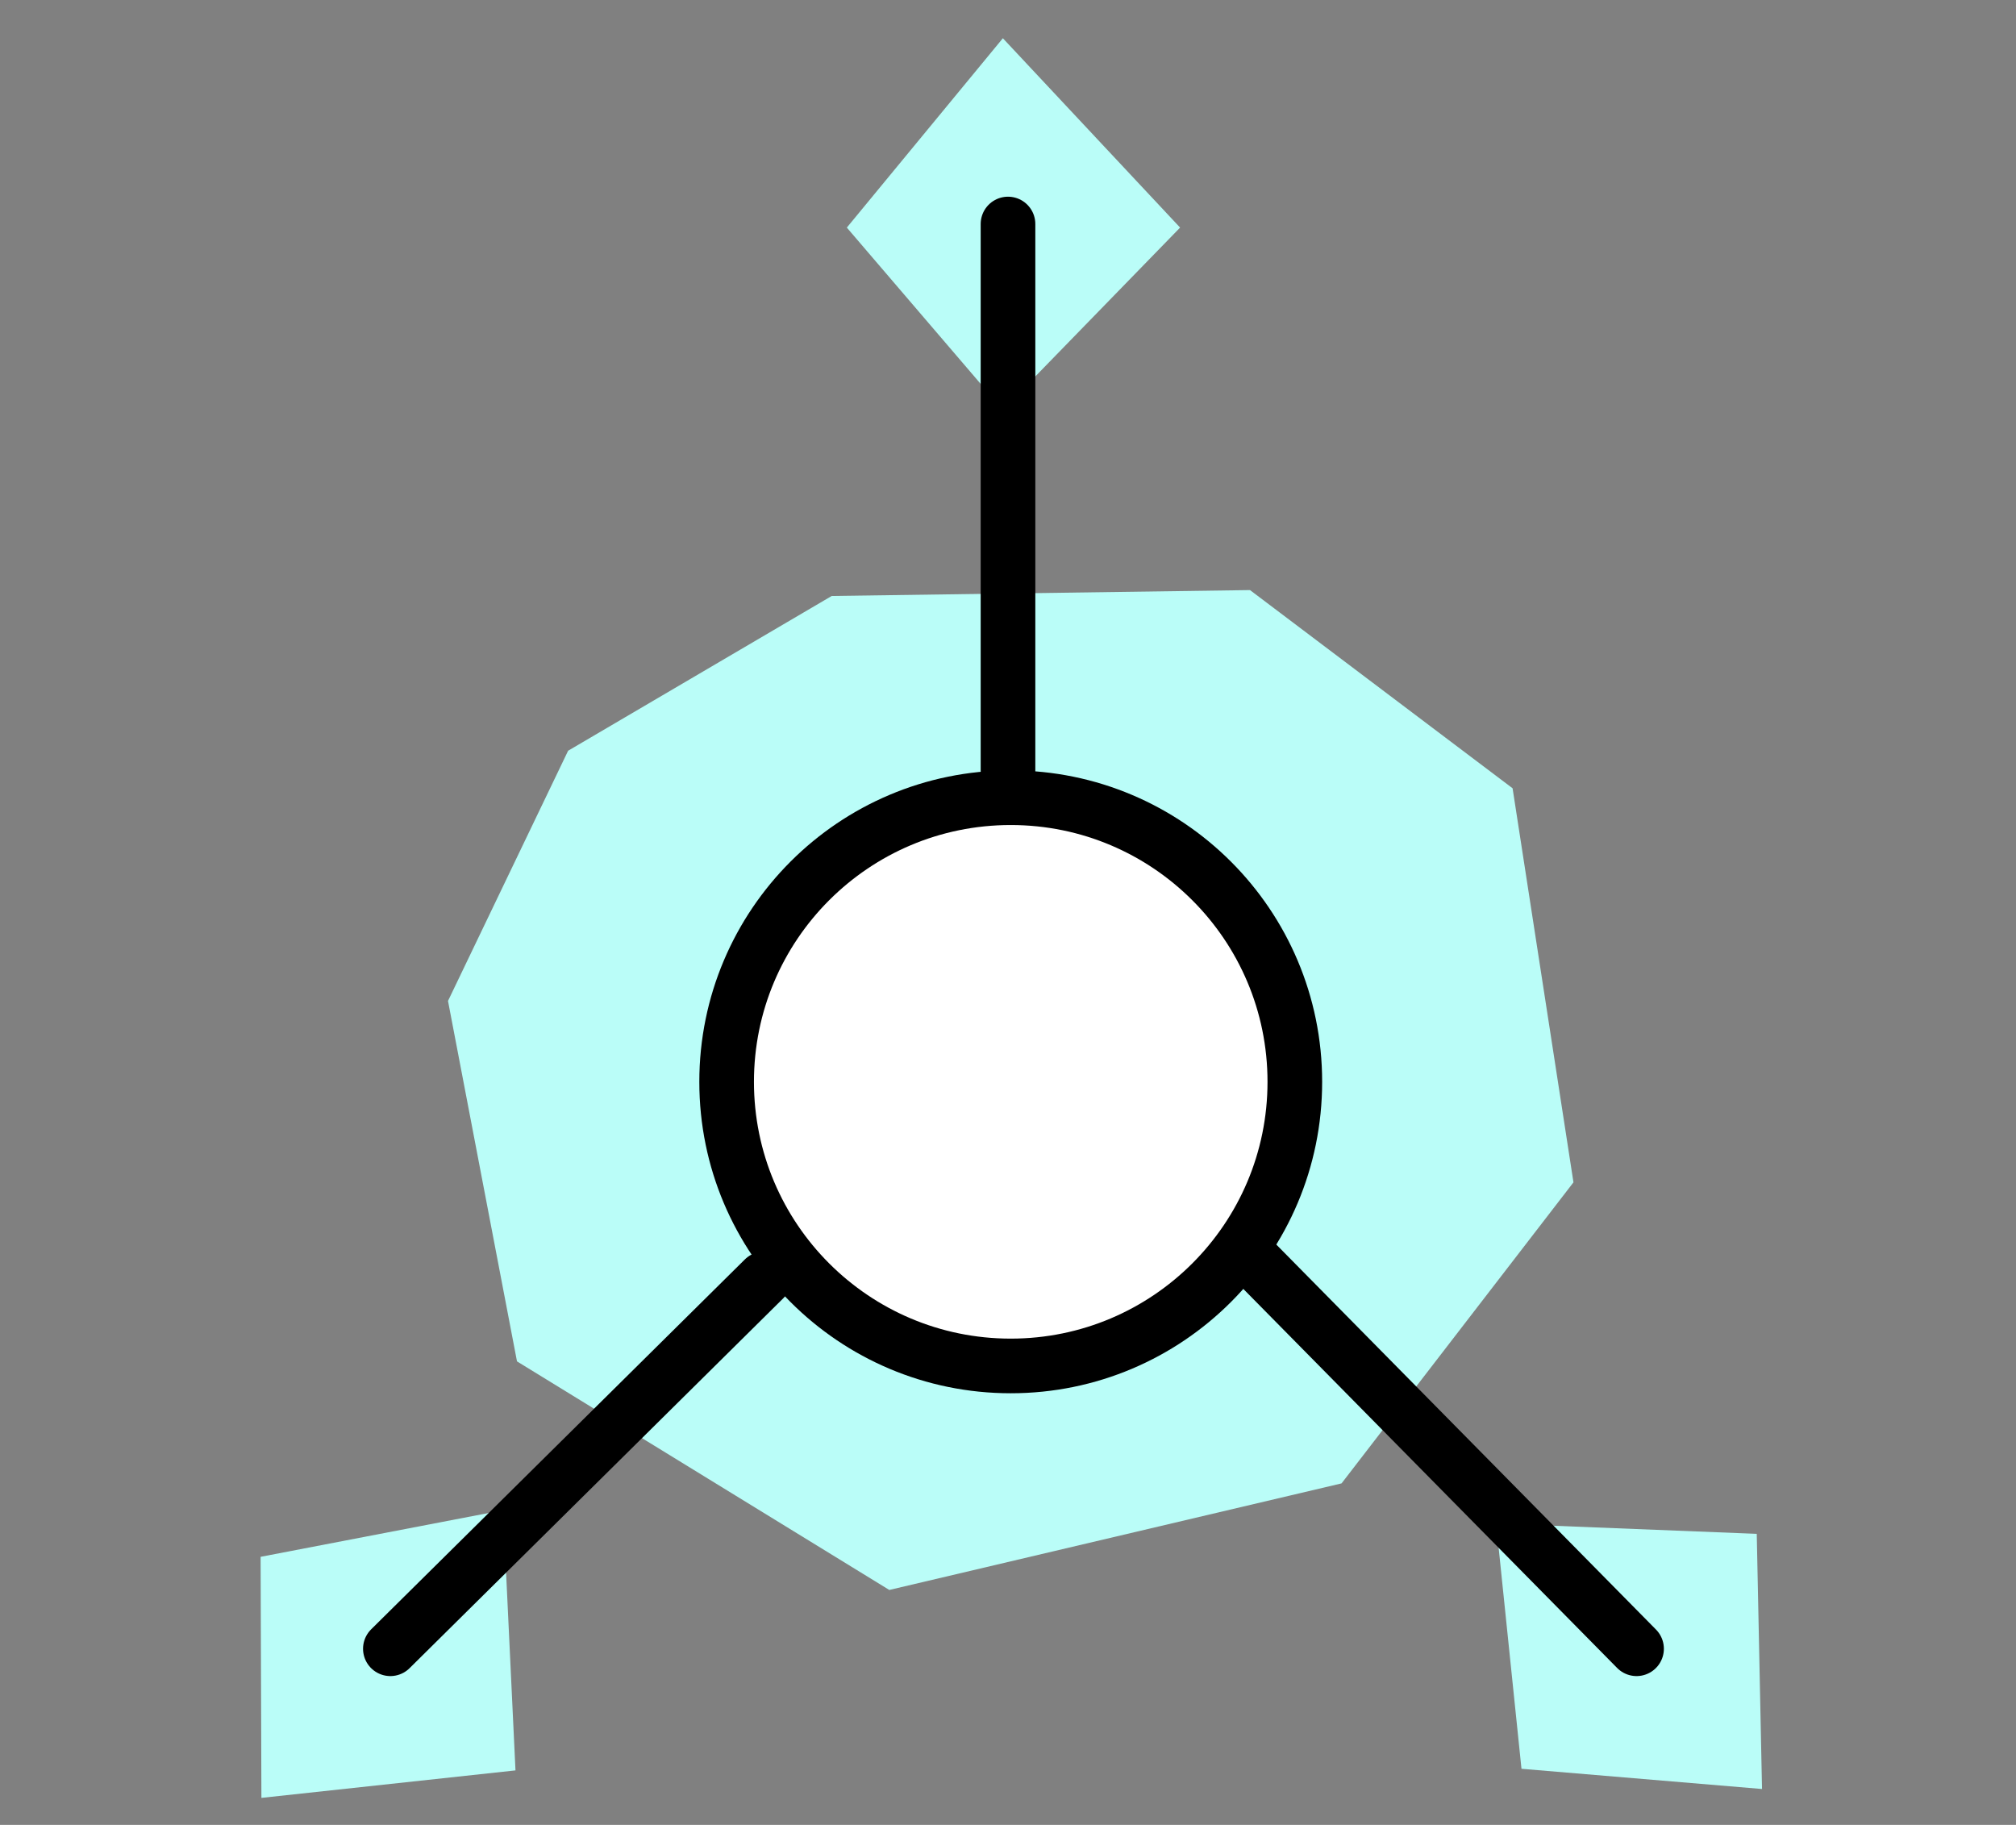 <svg xmlns="http://www.w3.org/2000/svg" viewBox="0 0 369 334">
  <rect x="0" y="0" width="369" height="334" fill="#808080" stroke="none"/>
  <g fill="none" fill-rule="evenodd" transform="rotate(180 172.75 175.25)">
    <polygon fill="#BAFDF8" points="57.5 134.102 99.948 79.005 182.728 59.5 250.872 101.335 263.5 167.302 241.514 213.097 193.265 241.423 116.705 242.5 68.643 206.225"/>
    <circle cx="160.5" cy="152.5" r="52" fill="#FFF" stroke="#000" stroke-width="10"/>
    <polygon fill="#BAFDF8" points="47.864 14.35 15.525 48.054 47.914 83.127 76.38 48.098" transform="rotate(-45 45.952 48.739)"/>
    <polygon fill="#BAFDF8" points="276.01 12.141 243.618 45.887 275.961 80.91 304.481 45.844" transform="rotate(40 274.05 46.525)"/>
    <polygon fill="#BAFDF8" points="161.941 275.5 129.5 308.846 161.941 343.5 190.5 308.846"/>
    <path stroke="#000" stroke-linecap="round" stroke-linejoin="round" stroke-width="10" d="M161,309.5 L161,209.5"/>
    <path stroke="#000" stroke-linecap="round" stroke-linejoin="round" stroke-width="10" d="M239.012,130.764 L241.188,34.536" transform="rotate(44 240.043 82.305)"/>
    <path stroke="#000" stroke-linecap="round" stroke-linejoin="round" stroke-width="10" d="M81.302,133.665 L80.252,34.06" transform="rotate(136 80.783 84.06)"/>
  </g>
</svg>
